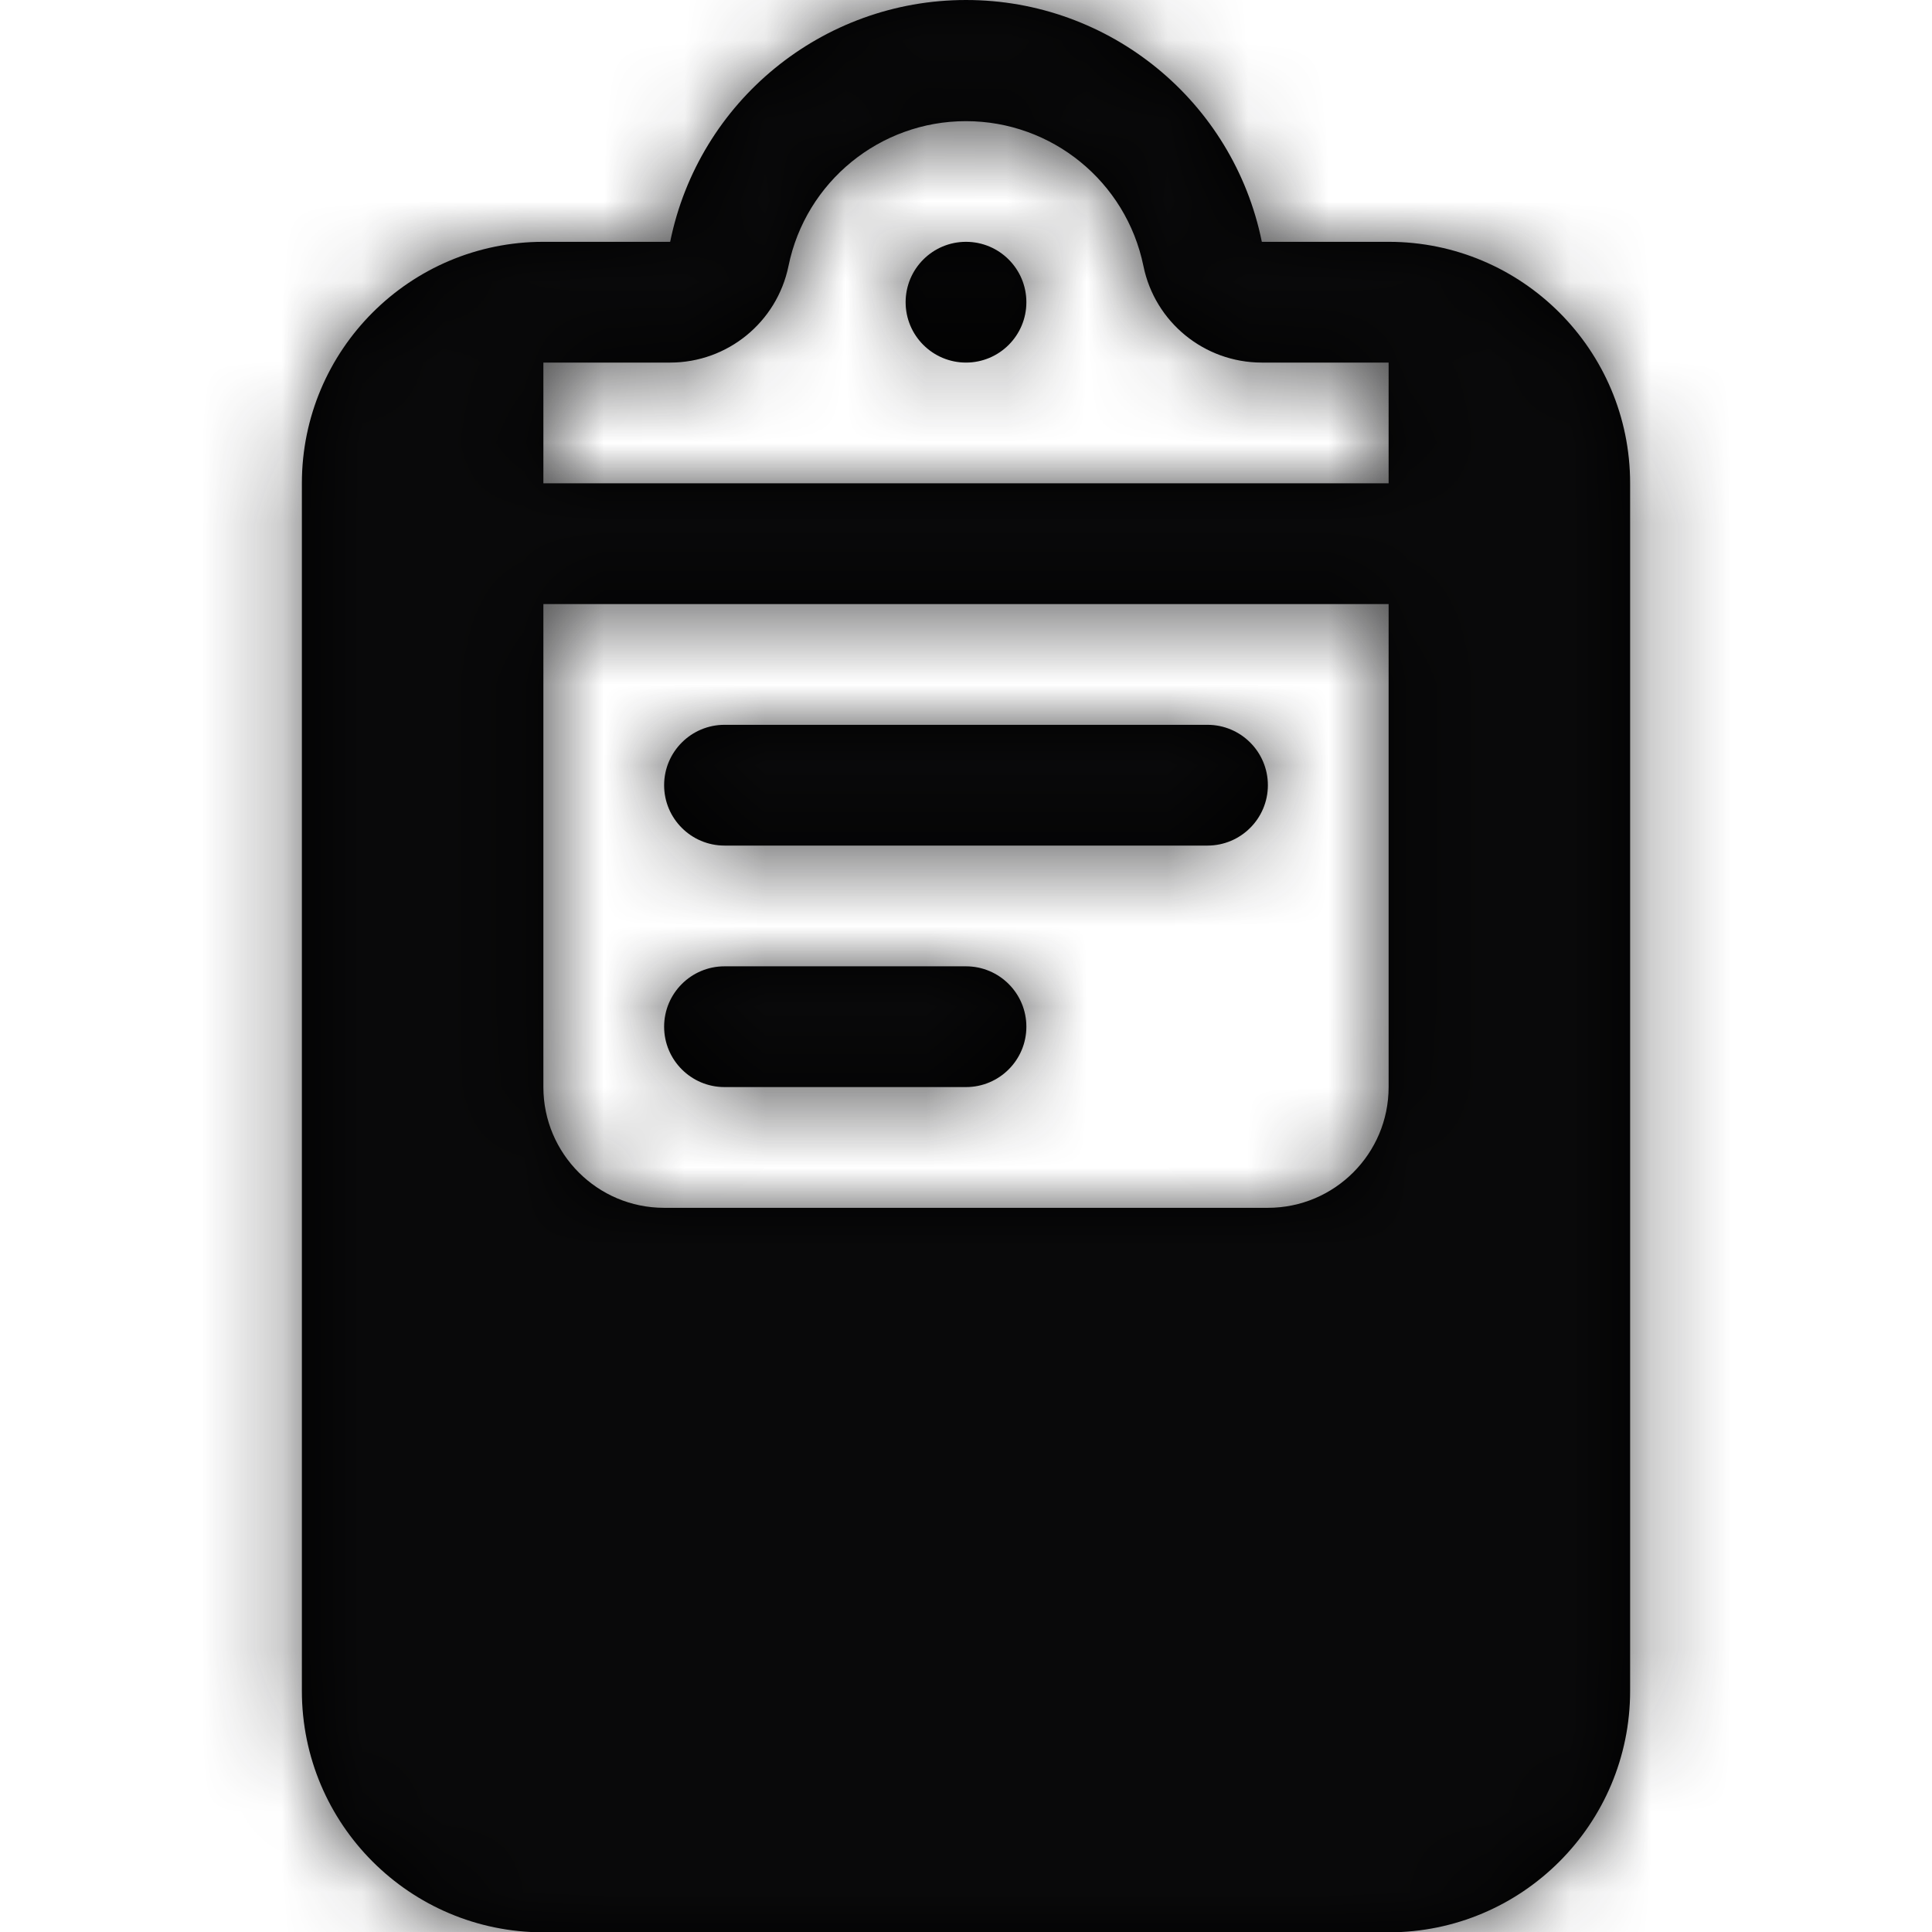<svg xmlns="http://www.w3.org/2000/svg" xmlns:xlink="http://www.w3.org/1999/xlink" width="24" height="24" viewBox="0 0 24 24"><defs><path id="clipboard-a" d="M17.25,3.004 L15.675,3.004 C15.32,1.256 13.783,-2.86879895e-16 12,0 C10.217,2.86879895e-16 8.68,1.256 8.325,3.004 L6.75,3.004 C5.093,3.004 3.75,4.347 3.75,6.004 L3.75,21.004 C3.75,22.661 5.093,24.004 6.75,24.004 L17.25,24.004 C18.907,24.004 20.25,22.661 20.25,21.004 L20.25,6.004 C20.25,4.347 18.907,3.004 17.25,3.004 Z M17.25,13.504 C17.25,14.332 16.578,15.004 15.75,15.004 L8.25,15.004 C7.422,15.004 6.75,14.332 6.75,13.504 L6.75,7.504 L17.25,7.504 L17.25,13.504 Z M17.25,6.004 L6.75,6.004 L6.75,4.504 L8.325,4.504 C9.038,4.504 9.652,4.002 9.795,3.304 C10.009,2.257 10.931,1.505 11.999,1.505 C13.068,1.505 13.989,2.257 14.204,3.304 C14.346,4.002 14.961,4.504 15.674,4.504 L17.25,4.504 L17.25,6.004 Z M12,3.004 C11.586,3.004 11.25,3.34 11.25,3.754 C11.25,4.168 11.586,4.504 12,4.504 C12.414,4.504 12.75,4.168 12.75,3.754 C12.75,3.34 12.414,3.004 12,3.004 Z M9,10.504 L15,10.504 C15.414,10.504 15.75,10.168 15.75,9.754 C15.75,9.34 15.414,9.004 15,9.004 L9,9.004 C8.586,9.004 8.25,9.34 8.25,9.754 C8.25,10.168 8.586,10.504 9,10.504 Z M9,13.504 L12,13.504 C12.414,13.504 12.75,13.168 12.75,12.754 C12.75,12.34 12.414,12.004 12,12.004 L9,12.004 C8.586,12.004 8.25,12.34 8.25,12.754 C8.25,13.168 8.586,13.504 9,13.504 Z"/></defs><g fill="none" fill-rule="evenodd"><rect width="24" height="24"/><mask id="clipboard-b" fill="#fff"><use xlink:href="#clipboard-a"/></mask><use fill="#000" fill-rule="nonzero" xlink:href="#clipboard-a"/><g fill="#0C0C0D" fill-opacity=".8" mask="url(#clipboard-b)"><rect width="24" height="24"/></g></g></svg>